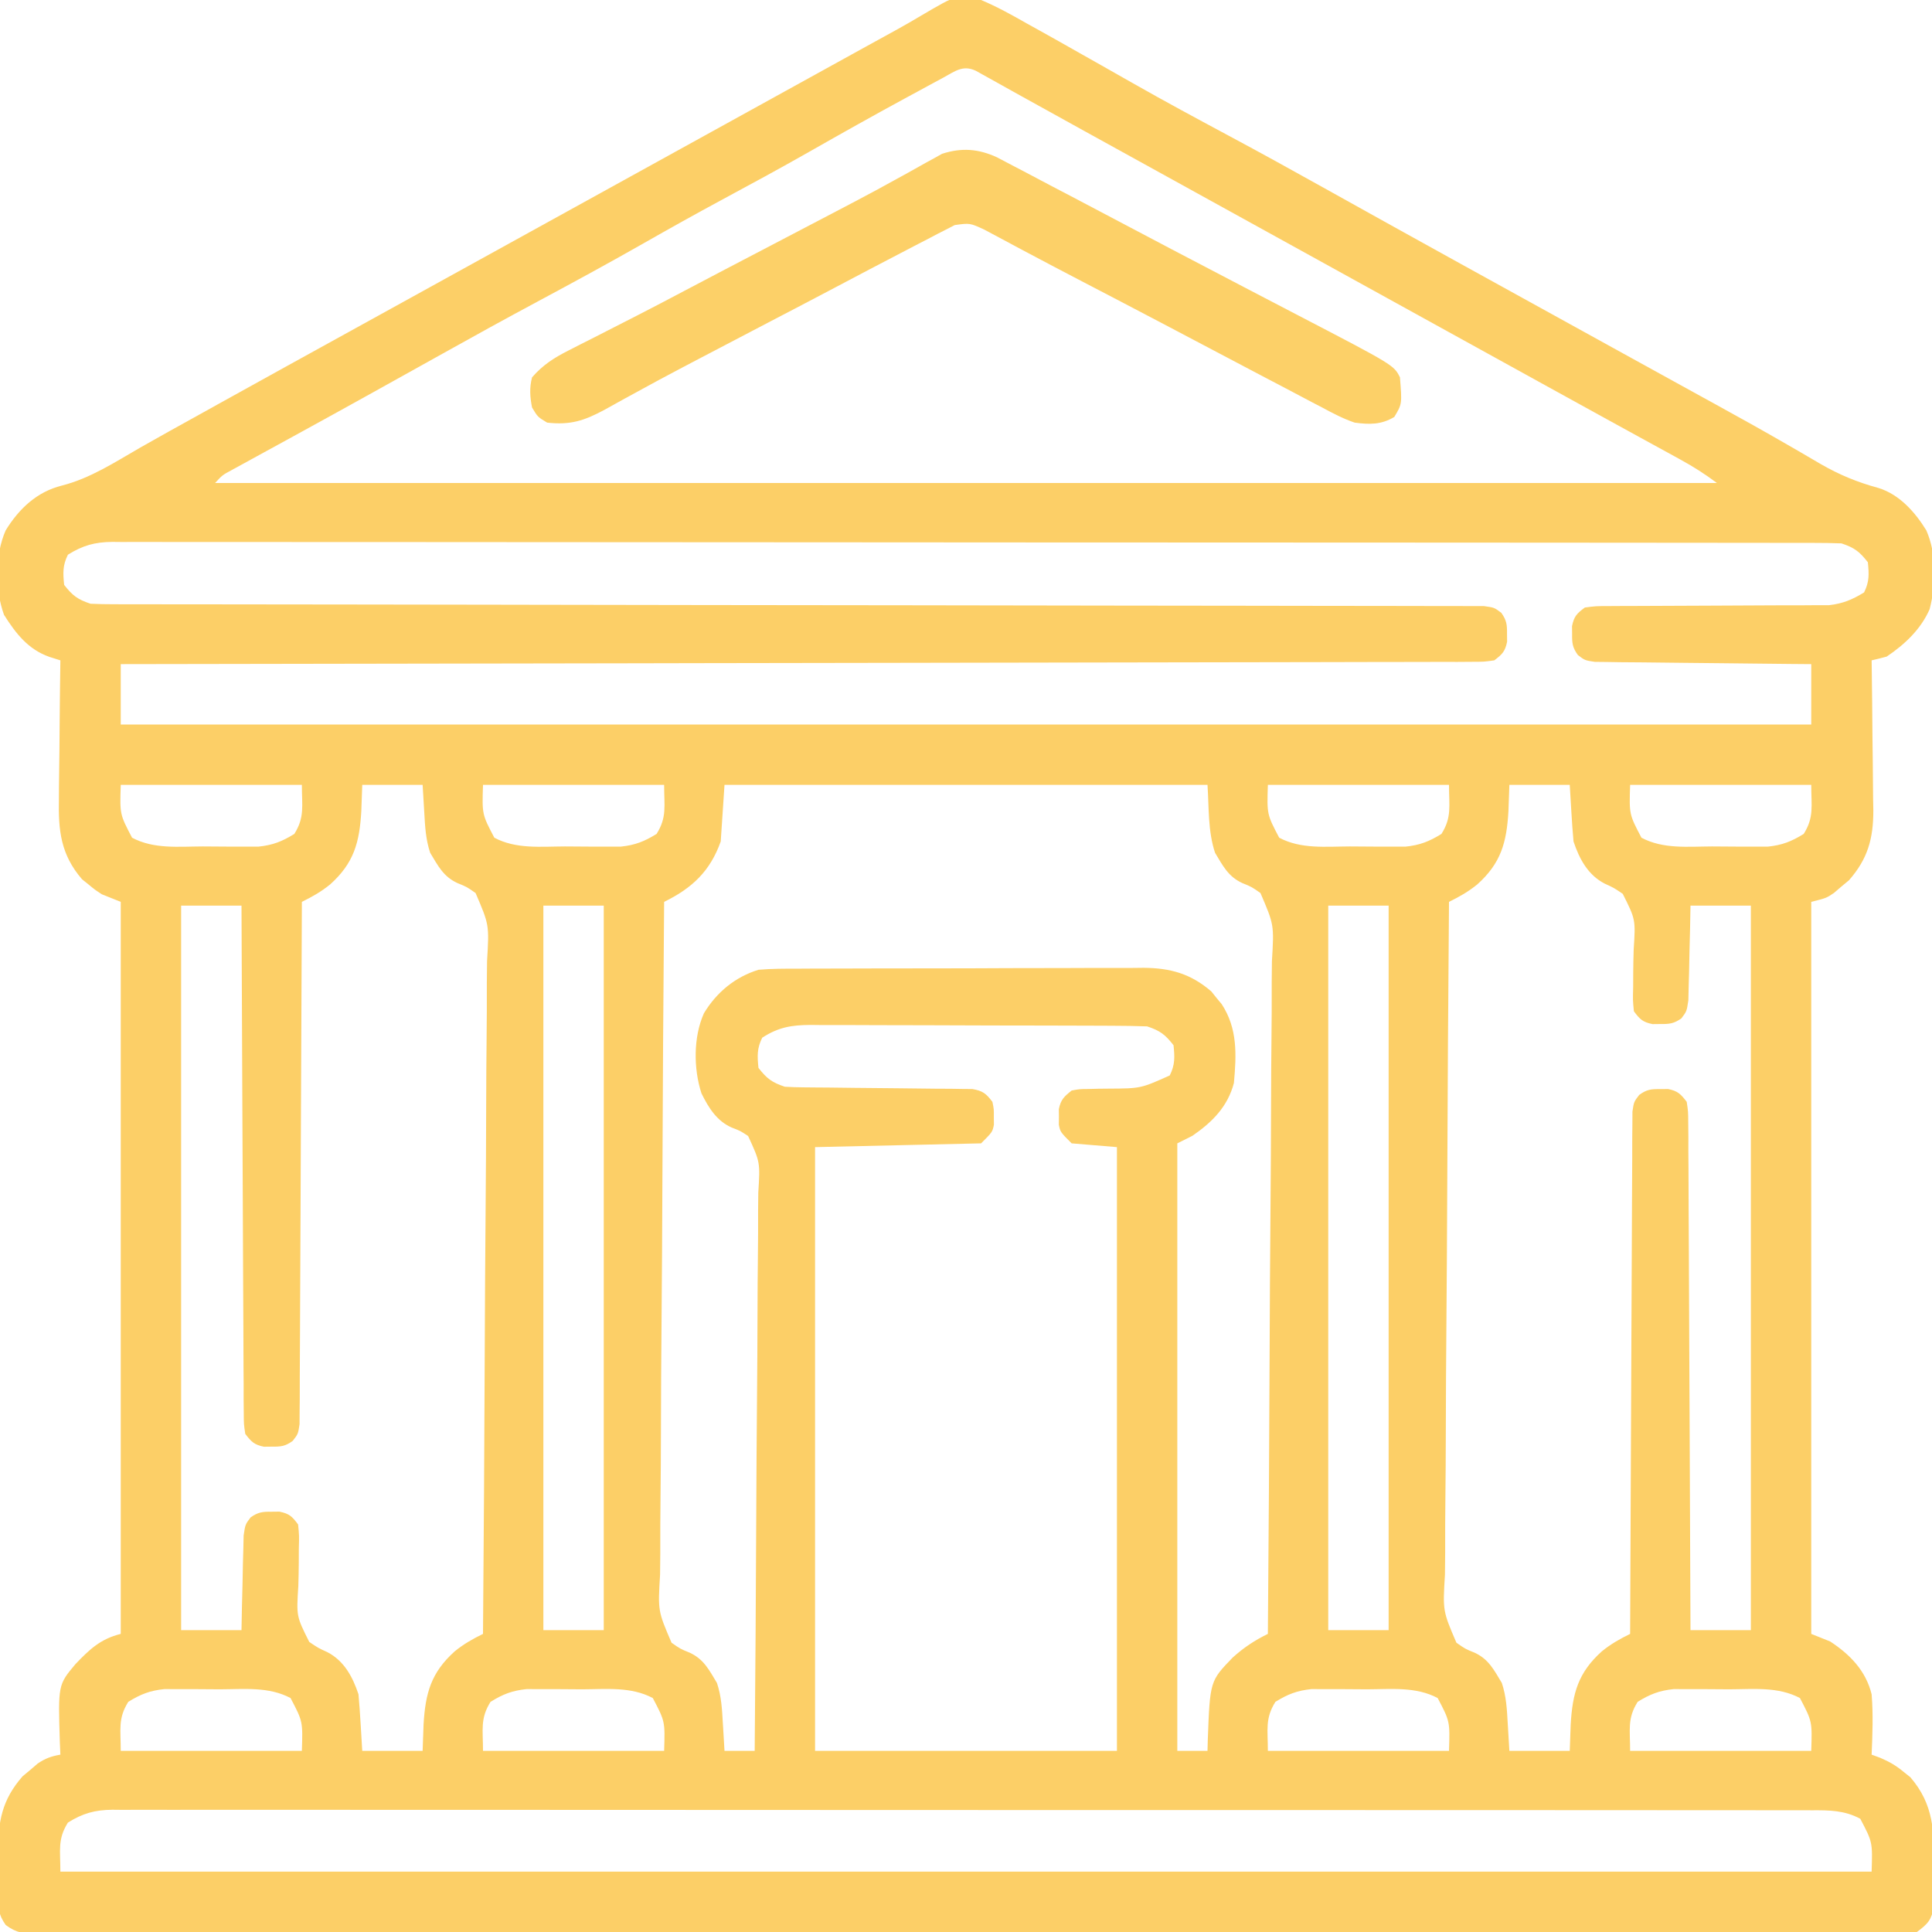 <?xml version="1.0" encoding="UTF-8"?>
<svg version="1.1" xmlns="http://www.w3.org/2000/svg" width="512" height="512">
<path d="M0 0 C4.199 1.762 8.109 3.936 12.062 6.188 C13.207 6.822 14.352 7.456 15.531 8.109 C19.033 10.051 22.517 12.024 26 14 C27.967 15.111 29.935 16.221 31.902 17.332 C34.704 18.916 37.505 20.503 40.302 22.096 C48.684 26.86 57.165 31.429 65.662 35.983 C73.987 40.446 82.258 44.994 90.501 49.604 C95.6 52.453 100.707 55.288 105.812 58.125 C107.53 59.079 107.53 59.079 109.281 60.053 C121.288 66.722 133.315 73.354 145.343 79.984 C148.982 81.99 152.62 83.997 156.258 86.004 C157.155 86.499 157.155 86.499 158.07 87.004 C161.084 88.667 164.098 90.33 167.111 91.993 C172.603 95.024 178.095 98.053 183.591 101.077 C186.073 102.442 188.554 103.809 191.035 105.175 C192.256 105.847 193.477 106.518 194.698 107.189 C201.025 110.666 207.332 114.174 213.582 117.789 C214.615 118.384 215.649 118.98 216.713 119.593 C218.621 120.696 220.523 121.807 222.419 122.928 C227.481 125.852 232.225 127.798 237.86 129.335 C243.384 131.051 247.534 135.73 250.5 140.562 C253.287 146.946 253.085 154.776 251.375 161.434 C249.045 166.77 244.783 170.777 240 174 C238.675 174.364 237.342 174.702 236 175 C236.009 175.584 236.018 176.167 236.027 176.768 C236.116 182.868 236.176 188.968 236.22 195.068 C236.24 197.342 236.267 199.615 236.302 201.889 C236.351 205.165 236.373 208.442 236.391 211.719 C236.411 212.727 236.432 213.736 236.453 214.775 C236.456 222.249 234.978 227.61 230 233.277 C229.34 233.825 228.68 234.373 228 234.938 C227.34 235.503 226.68 236.069 226 236.652 C224 238 224 238 220 239 C220 303.02 220 367.04 220 433 C221.65 433.66 223.3 434.32 225 435 C230.286 438.451 234.476 442.776 236 449 C236.44 454.328 236.233 459.666 236 465 C236.752 465.276 237.503 465.552 238.277 465.836 C240.765 466.9 242.498 467.91 244.562 469.625 C245.121 470.071 245.679 470.517 246.254 470.977 C252.504 478.22 252.62 485.453 252.5 494.75 C252.515 495.968 252.531 497.186 252.547 498.441 C252.539 500.195 252.539 500.195 252.531 501.984 C252.527 503.044 252.522 504.103 252.518 505.194 C251.846 508.835 250.964 509.79 248 512 C245.089 512.392 242.558 512.538 239.648 512.503 C238.793 512.509 237.939 512.515 237.059 512.521 C234.176 512.536 231.295 512.522 228.412 512.508 C226.333 512.513 224.253 512.519 222.174 512.527 C216.444 512.544 210.714 512.535 204.985 512.523 C198.811 512.514 192.638 512.528 186.465 512.539 C175.066 512.556 163.666 512.554 152.267 512.543 C141.737 512.533 131.207 512.53 120.677 512.535 C119.979 512.536 119.281 512.536 118.562 512.536 C115.729 512.537 112.896 512.539 110.064 512.54 C83.478 512.552 56.893 512.541 30.308 512.52 C6.677 512.501 -16.955 512.502 -40.586 512.521 C-67.122 512.543 -93.658 512.551 -120.194 512.539 C-123.021 512.538 -125.849 512.537 -128.677 512.535 C-129.373 512.535 -130.069 512.535 -130.786 512.534 C-141.311 512.53 -151.836 512.535 -162.361 512.545 C-174.325 512.557 -186.289 512.553 -198.254 512.532 C-204.362 512.522 -210.471 512.517 -216.58 512.531 C-222.166 512.543 -227.751 512.536 -233.337 512.515 C-235.364 512.51 -237.391 512.513 -239.418 512.522 C-242.162 512.534 -244.904 512.522 -247.648 512.503 C-248.843 512.517 -248.843 512.517 -250.063 512.532 C-253.601 512.483 -255.614 512.287 -258.49 510.144 C-260.49 507.304 -260.517 505.442 -260.531 501.984 C-260.536 500.815 -260.542 499.646 -260.547 498.441 C-260.531 497.223 -260.516 496.005 -260.5 494.75 C-260.515 493.547 -260.531 492.345 -260.547 491.105 C-260.51 482.78 -259.545 477.036 -254 470.723 C-253.34 470.175 -252.68 469.627 -252 469.062 C-251.34 468.497 -250.68 467.931 -250 467.348 C-247.966 465.977 -246.398 465.423 -244 465 C-244.046 463.938 -244.093 462.876 -244.141 461.781 C-244.617 446.515 -244.617 446.515 -240 441 C-236.221 437.051 -233.373 434.343 -228 433 C-228 368.98 -228 304.96 -228 239 C-229.65 238.34 -231.3 237.68 -233 237 C-234.879 235.773 -234.879 235.773 -236.562 234.375 C-237.121 233.929 -237.679 233.483 -238.254 233.023 C-243.901 226.48 -244.563 220.124 -244.391 211.719 C-244.385 210.665 -244.379 209.611 -244.373 208.525 C-244.351 205.183 -244.301 201.842 -244.25 198.5 C-244.23 196.224 -244.212 193.948 -244.195 191.672 C-244.151 186.114 -244.085 180.557 -244 175 C-244.949 174.701 -245.897 174.401 -246.874 174.093 C-252.536 172.114 -255.795 167.904 -258.938 162.938 C-261.367 156.227 -261.376 147.107 -258.5 140.562 C-254.984 134.834 -250.223 130.326 -243.625 128.688 C-236.011 126.747 -229.516 122.456 -222.757 118.573 C-217.593 115.627 -212.387 112.757 -207.188 109.875 C-205.446 108.908 -203.705 107.941 -201.964 106.973 C-190.543 100.629 -179.1 94.323 -167.657 88.016 C-162.207 85.012 -156.759 82.005 -151.31 78.999 C-148.29 77.333 -145.27 75.666 -142.25 74 C-141.042 73.333 -139.833 72.667 -138.625 72 C-73.375 36 -73.375 36 -71.563 35 C-70.354 34.333 -69.144 33.666 -67.935 32.999 C-64.928 31.34 -61.921 29.681 -58.915 28.022 C-53.31 24.93 -47.706 21.838 -42.102 18.744 C-39.488 17.301 -36.874 15.858 -34.26 14.416 C-33.028 13.735 -31.795 13.055 -30.563 12.375 C-27.754 10.823 -24.944 9.275 -22.128 7.737 C-20.068 6.593 -18.026 5.418 -16.005 4.208 C-6.015 -1.661 -6.015 -1.661 0 0 Z M-10.074 20.605 C-11.122 21.17 -12.171 21.735 -13.25 22.317 C-14.385 22.934 -15.519 23.551 -16.688 24.188 C-17.87 24.828 -19.052 25.467 -20.234 26.107 C-28.696 30.698 -37.087 35.408 -45.452 40.173 C-53.249 44.605 -61.127 48.878 -69.024 53.127 C-75.857 56.814 -82.629 60.595 -89.375 64.438 C-98.729 69.763 -108.175 74.898 -117.662 79.982 C-125.986 84.445 -134.257 88.994 -142.501 93.604 C-147.6 96.453 -152.707 99.288 -157.812 102.125 C-158.938 102.751 -160.063 103.377 -161.222 104.022 C-167.508 107.516 -173.803 110.993 -180.109 114.449 C-181.451 115.185 -182.792 115.921 -184.134 116.658 C-186.715 118.075 -189.299 119.487 -191.884 120.897 C-193.06 121.542 -194.235 122.187 -195.41 122.832 C-196.443 123.396 -197.475 123.961 -198.539 124.542 C-201.069 125.903 -201.069 125.903 -203 128 C-71.66 128 59.68 128 195 128 C191.777 125.583 188.795 123.692 185.285 121.77 C184.139 121.14 182.993 120.51 181.812 119.861 C180.563 119.178 179.313 118.495 178.062 117.812 C176.759 117.097 175.456 116.382 174.152 115.666 C171.445 114.179 168.737 112.694 166.028 111.209 C160.441 108.147 154.864 105.067 149.287 101.987 C146.275 100.324 143.263 98.662 140.25 97 C139.042 96.333 137.833 95.667 136.625 95 C136.027 94.67 135.429 94.34 134.812 94 C113.667 82.333 92.521 70.667 71.375 59 C70.777 58.67 70.179 58.34 69.563 58 C68.354 57.333 67.145 56.666 65.936 55.999 C62.922 54.337 59.909 52.674 56.895 51.011 C50.111 47.268 43.326 43.525 36.543 39.781 C33.463 38.081 30.383 36.381 27.302 34.684 C21.797 31.65 16.295 28.61 10.805 25.551 C9.869 25.031 8.933 24.511 7.969 23.976 C6.248 23.019 4.528 22.06 2.81 21.096 C2.065 20.683 1.319 20.27 0.551 19.844 C-0.092 19.485 -0.735 19.126 -1.397 18.756 C-4.851 17.127 -6.934 18.909 -10.074 20.605 Z M-242 147 C-243.42 149.841 -243.315 151.855 -243 155 C-240.768 157.848 -239.45 158.85 -236 160 C-233.945 160.095 -231.887 160.128 -229.83 160.13 C-227.88 160.136 -227.88 160.136 -225.89 160.141 C-224.439 160.14 -222.988 160.139 -221.537 160.138 C-220.002 160.14 -218.467 160.143 -216.932 160.147 C-212.703 160.154 -208.475 160.156 -204.246 160.157 C-199.689 160.158 -195.133 160.166 -190.577 160.173 C-182.678 160.185 -174.78 160.193 -166.882 160.199 C-154.405 160.21 -141.928 160.23 -129.451 160.252 C-125.185 160.26 -120.919 160.267 -116.653 160.275 C-115.587 160.276 -114.521 160.278 -113.423 160.28 C-101.283 160.301 -89.143 160.32 -77.003 160.338 C-75.893 160.34 -74.783 160.341 -73.639 160.343 C-55.639 160.369 -37.638 160.388 -19.637 160.404 C-1.172 160.422 17.294 160.451 35.759 160.489 C47.158 160.513 58.557 160.527 69.956 160.529 C77.762 160.531 85.567 160.544 93.373 160.565 C97.882 160.577 102.39 160.584 106.899 160.578 C111.022 160.573 115.145 160.582 119.267 160.601 C120.763 160.606 122.259 160.605 123.755 160.599 C125.78 160.592 127.805 160.604 129.83 160.618 C130.957 160.619 132.084 160.621 133.246 160.622 C136 161 136 161 137.861 162.403 C139.281 164.394 139.403 165.57 139.375 168 C139.383 168.681 139.39 169.361 139.398 170.062 C138.865 172.655 138.11 173.403 136 175 C133.293 175.379 133.293 175.379 129.946 175.385 C128.672 175.394 127.398 175.404 126.086 175.413 C124.664 175.409 123.242 175.404 121.82 175.399 C120.316 175.404 118.812 175.411 117.308 175.419 C113.165 175.437 109.022 175.436 104.878 175.433 C100.414 175.432 95.95 175.449 91.486 175.463 C83.748 175.486 76.01 175.498 68.271 175.502 C57.083 175.509 45.896 175.532 34.708 175.559 C16.557 175.602 -1.593 175.632 -19.744 175.654 C-37.378 175.675 -55.013 175.702 -72.647 175.738 C-73.734 175.74 -74.82 175.742 -75.94 175.744 C-81.39 175.755 -86.84 175.766 -92.291 175.778 C-137.527 175.871 -182.764 175.942 -228 176 C-228 181.28 -228 186.56 -228 192 C-80.16 192 67.68 192 220 192 C220 186.72 220 181.44 220 176 C217.297 175.978 217.297 175.978 214.54 175.956 C208.588 175.904 202.637 175.839 196.686 175.764 C193.078 175.72 189.47 175.68 185.861 175.654 C182.379 175.628 178.897 175.587 175.416 175.537 C173.44 175.512 171.464 175.502 169.488 175.492 C168.287 175.473 167.086 175.453 165.848 175.432 C164.789 175.421 163.73 175.41 162.639 175.399 C160 175 160 175 158.159 173.594 C156.713 171.605 156.597 170.442 156.625 168 C156.617 167.319 156.61 166.639 156.602 165.938 C157.138 163.329 157.863 162.595 160 161 C162.902 160.621 162.902 160.621 166.488 160.615 C167.142 160.61 167.796 160.604 168.469 160.599 C169.889 160.589 171.308 160.586 172.727 160.589 C174.977 160.594 177.225 160.58 179.475 160.561 C184.254 160.524 189.033 160.51 193.812 160.5 C199.342 160.488 204.87 160.466 210.399 160.42 C212.609 160.406 214.819 160.411 217.029 160.415 C218.394 160.406 219.759 160.396 221.124 160.385 C222.903 160.382 222.903 160.382 224.717 160.379 C228.41 159.953 230.836 158.924 234 157 C235.42 154.159 235.315 152.145 235 149 C232.768 146.152 231.45 145.15 228 144 C225.458 143.903 222.943 143.862 220.401 143.869 C219.616 143.867 218.831 143.864 218.022 143.862 C215.37 143.857 212.717 143.858 210.064 143.86 C208.152 143.857 206.24 143.854 204.328 143.851 C199.056 143.842 193.784 143.841 188.512 143.84 C182.833 143.838 177.154 143.831 171.475 143.824 C159.049 143.81 146.624 143.804 134.198 143.8 C126.444 143.797 118.69 143.793 110.937 143.788 C89.481 143.776 68.026 143.766 46.57 143.762 C45.182 143.762 43.795 143.762 42.407 143.762 C41.016 143.762 39.625 143.761 38.234 143.761 C35.443 143.761 32.652 143.76 29.861 143.76 C29.169 143.76 28.477 143.76 27.764 143.759 C5.321 143.756 -17.122 143.74 -39.564 143.717 C-63.285 143.692 -87.006 143.678 -110.726 143.677 C-123.66 143.676 -136.593 143.67 -149.526 143.652 C-160.538 143.637 -171.549 143.632 -182.56 143.64 C-188.181 143.644 -193.802 143.643 -199.423 143.629 C-204.566 143.616 -209.708 143.617 -214.851 143.63 C-216.714 143.631 -218.577 143.628 -220.441 143.62 C-222.969 143.609 -225.496 143.616 -228.024 143.628 C-229.115 143.617 -229.115 143.617 -230.229 143.605 C-234.868 143.653 -238.064 144.541 -242 147 Z M-228 208 C-228.253 215.807 -228.253 215.807 -225 222 C-219.203 225.076 -212.662 224.335 -206.281 224.316 C-204.073 224.313 -201.866 224.336 -199.658 224.361 C-198.242 224.364 -196.826 224.364 -195.41 224.363 C-194.133 224.366 -192.855 224.369 -191.539 224.372 C-187.694 223.968 -185.278 223.017 -182 221 C-179.219 216.576 -180 213.639 -180 208 C-195.84 208 -211.68 208 -228 208 Z M-164 208 C-164.083 210.31 -164.165 212.62 -164.25 215 C-164.731 223.317 -166.238 228.744 -172.5 234.375 C-174.875 236.307 -177.256 237.658 -180 239 C-180.002 239.724 -180.005 240.448 -180.007 241.194 C-180.066 258.795 -180.142 276.396 -180.236 293.997 C-180.281 302.509 -180.32 311.02 -180.346 319.532 C-180.369 326.949 -180.403 334.367 -180.449 341.784 C-180.473 345.713 -180.491 349.641 -180.498 353.57 C-180.504 357.266 -180.524 360.962 -180.554 364.658 C-180.567 366.665 -180.565 368.672 -180.563 370.679 C-180.576 371.869 -180.588 373.06 -180.601 374.286 C-180.606 375.323 -180.61 376.36 -180.615 377.429 C-181 380 -181 380 -182.404 381.832 C-184.394 383.288 -185.551 383.403 -188 383.375 C-188.681 383.383 -189.361 383.39 -190.062 383.398 C-192.642 382.868 -193.4 382.086 -195 380 C-195.385 377.444 -195.385 377.444 -195.399 374.324 C-195.418 372.551 -195.418 372.551 -195.437 370.742 C-195.435 368.795 -195.435 368.795 -195.432 366.808 C-195.441 365.428 -195.452 364.048 -195.463 362.669 C-195.491 358.921 -195.5 355.173 -195.506 351.426 C-195.515 347.51 -195.542 343.594 -195.566 339.678 C-195.61 332.262 -195.638 324.846 -195.661 317.43 C-195.688 308.988 -195.732 300.545 -195.778 292.103 C-195.871 274.735 -195.942 257.368 -196 240 C-201.28 240 -206.56 240 -212 240 C-212 303.36 -212 366.72 -212 432 C-206.72 432 -201.44 432 -196 432 C-195.963 430.014 -195.925 428.027 -195.887 425.98 C-195.838 424.054 -195.789 422.128 -195.738 420.202 C-195.688 418.207 -195.653 416.212 -195.619 414.217 C-195.584 412.963 -195.548 411.71 -195.512 410.418 C-195.486 409.261 -195.459 408.103 -195.432 406.911 C-195 404 -195 404 -193.589 402.124 C-191.603 400.72 -190.417 400.598 -188 400.625 C-187.319 400.617 -186.639 400.61 -185.938 400.602 C-183.331 401.138 -182.587 401.859 -181 404 C-180.71 406.907 -180.71 406.907 -180.805 410.426 C-180.81 411.697 -180.815 412.969 -180.82 414.279 C-180.841 416.295 -180.875 418.307 -180.941 420.322 C-181.456 428.327 -181.456 428.327 -178.044 435.126 C-175.691 436.721 -175.691 436.721 -173.231 437.844 C-168.815 440.133 -166.543 444.372 -165 449 C-164.773 451.568 -164.584 454.116 -164.438 456.688 C-164.293 459.101 -164.149 461.514 -164 464 C-158.72 464 -153.44 464 -148 464 C-147.917 461.69 -147.835 459.38 -147.75 457 C-147.269 448.683 -145.762 443.256 -139.5 437.625 C-137.125 435.693 -134.744 434.342 -132 433 C-131.79 407.809 -131.631 382.619 -131.534 357.427 C-131.487 345.731 -131.424 334.035 -131.321 322.338 C-131.231 312.145 -131.173 301.951 -131.153 291.757 C-131.141 286.358 -131.114 280.961 -131.048 275.562 C-130.987 270.481 -130.968 265.402 -130.982 260.321 C-130.98 258.456 -130.962 256.591 -130.927 254.726 C-130.346 245.093 -130.346 245.093 -133.967 236.662 C-136.301 235.028 -136.301 235.028 -138.774 234.023 C-142.516 232.303 -143.91 229.461 -146 226 C-147.187 222.438 -147.351 219.027 -147.562 215.312 C-147.779 211.693 -147.779 211.693 -148 208 C-153.28 208 -158.56 208 -164 208 Z M-132 208 C-132.253 215.807 -132.253 215.807 -129 222 C-123.203 225.076 -116.662 224.335 -110.281 224.316 C-108.073 224.313 -105.866 224.336 -103.658 224.361 C-102.242 224.364 -100.826 224.364 -99.41 224.363 C-98.133 224.366 -96.855 224.369 -95.539 224.372 C-91.694 223.968 -89.278 223.017 -86 221 C-83.219 216.576 -84 213.639 -84 208 C-99.84 208 -115.68 208 -132 208 Z M-68 208 C-68.33 212.95 -68.66 217.9 -69 223 C-71.802 230.867 -76.556 235.361 -84 239 C-84.21 264.191 -84.369 289.381 -84.466 314.573 C-84.513 326.269 -84.576 337.965 -84.679 349.662 C-84.769 359.855 -84.827 370.049 -84.847 380.243 C-84.859 385.642 -84.886 391.039 -84.952 396.438 C-85.013 401.519 -85.032 406.598 -85.018 411.679 C-85.02 413.544 -85.038 415.409 -85.073 417.274 C-85.654 426.907 -85.654 426.907 -82.033 435.338 C-79.699 436.972 -79.699 436.972 -77.226 437.977 C-73.484 439.697 -72.09 442.539 -70 446 C-68.813 449.561 -68.649 452.973 -68.438 456.688 C-68.394 457.389 -68.351 458.091 -68.307 458.814 C-68.201 460.543 -68.1 462.271 -68 464 C-65.36 464 -62.72 464 -60 464 C-59.813 443.095 -59.672 422.19 -59.586 401.284 C-59.544 391.577 -59.488 381.87 -59.396 372.164 C-59.317 363.704 -59.265 355.245 -59.247 346.785 C-59.237 342.304 -59.212 337.825 -59.154 333.345 C-59.1 329.128 -59.083 324.913 -59.095 320.696 C-59.093 319.149 -59.077 317.601 -59.046 316.053 C-58.544 308 -58.544 308 -61.741 301.053 C-63.816 299.687 -63.816 299.687 -66.001 298.847 C-69.998 297.153 -72.236 293.558 -74.109 289.738 C-76.225 283.235 -76.276 274.798 -73.438 268.5 C-70.081 262.954 -65.182 258.914 -59 257 C-55.488 256.693 -51.985 256.706 -48.462 256.709 C-47.401 256.703 -46.34 256.696 -45.247 256.689 C-41.742 256.67 -38.236 256.666 -34.73 256.664 C-32.291 256.658 -29.851 256.651 -27.411 256.644 C-22.296 256.632 -17.18 256.628 -12.065 256.629 C-5.518 256.63 1.028 256.602 7.575 256.568 C12.615 256.546 17.655 256.542 22.696 256.543 C25.109 256.54 27.522 256.531 29.935 256.516 C33.315 256.496 36.694 256.502 40.073 256.514 C41.065 256.503 42.057 256.492 43.079 256.48 C50.205 256.544 55.567 258.038 61.023 262.746 C61.469 263.304 61.915 263.862 62.375 264.438 C63.067 265.271 63.067 265.271 63.773 266.121 C68.004 272.602 67.67 279.508 67 287 C65.347 293.287 61.259 297.379 56 301 C54.02 301.99 54.02 301.99 52 303 C52 356.13 52 409.26 52 464 C54.64 464 57.28 464 60 464 C60.026 463.01 60.052 462.02 60.078 461 C60.663 445.488 60.663 445.488 66.68 439.262 C69.616 436.621 72.456 434.733 76 433 C76.21 407.809 76.369 382.619 76.466 357.427 C76.513 345.731 76.576 334.035 76.679 322.338 C76.769 312.145 76.827 301.951 76.847 291.757 C76.859 286.358 76.886 280.961 76.952 275.562 C77.013 270.481 77.032 265.402 77.018 260.321 C77.02 258.456 77.038 256.591 77.073 254.726 C77.654 245.093 77.654 245.093 74.033 236.662 C71.699 235.028 71.699 235.028 69.226 234.023 C65.484 232.303 64.09 229.461 62 226 C60.091 220.273 60.402 214.024 60 208 C17.76 208 -24.48 208 -68 208 Z M76 208 C75.747 215.807 75.747 215.807 79 222 C84.797 225.076 91.338 224.335 97.719 224.316 C99.927 224.313 102.134 224.336 104.342 224.361 C105.758 224.364 107.174 224.364 108.59 224.363 C109.867 224.366 111.145 224.369 112.461 224.372 C116.306 223.968 118.722 223.017 122 221 C124.781 216.576 124 213.639 124 208 C108.16 208 92.32 208 76 208 Z M140 208 C139.917 210.31 139.835 212.62 139.75 215 C139.269 223.317 137.762 228.744 131.5 234.375 C129.125 236.307 126.744 237.658 124 239 C123.79 264.191 123.631 289.381 123.534 314.573 C123.487 326.269 123.424 337.965 123.321 349.662 C123.231 359.855 123.173 370.049 123.153 380.243 C123.141 385.642 123.114 391.039 123.048 396.438 C122.987 401.519 122.968 406.598 122.982 411.679 C122.98 413.544 122.962 415.409 122.927 417.274 C122.346 426.907 122.346 426.907 125.967 435.338 C128.301 436.972 128.301 436.972 130.774 437.977 C134.516 439.697 135.91 442.539 138 446 C139.187 449.562 139.351 452.973 139.562 456.688 C139.779 460.307 139.779 460.307 140 464 C145.28 464 150.56 464 156 464 C156.083 461.69 156.165 459.38 156.25 457 C156.731 448.683 158.238 443.256 164.5 437.625 C166.875 435.693 169.256 434.342 172 433 C172.002 432.276 172.005 431.552 172.007 430.806 C172.066 413.205 172.142 395.604 172.236 378.003 C172.281 369.491 172.32 360.98 172.346 352.468 C172.369 345.051 172.403 337.633 172.449 330.216 C172.473 326.287 172.491 322.359 172.498 318.43 C172.504 314.734 172.524 311.038 172.554 307.342 C172.567 305.335 172.565 303.328 172.563 301.321 C172.576 300.131 172.588 298.94 172.601 297.714 C172.608 296.158 172.608 296.158 172.615 294.571 C173 292 173 292 174.404 290.168 C176.394 288.712 177.551 288.597 180 288.625 C181.021 288.613 181.021 288.613 182.062 288.602 C184.642 289.132 185.4 289.914 187 292 C187.385 294.556 187.385 294.556 187.399 297.676 C187.411 298.858 187.424 300.04 187.437 301.258 C187.435 302.556 187.434 303.854 187.432 305.192 C187.441 306.572 187.452 307.952 187.463 309.331 C187.491 313.079 187.5 316.827 187.506 320.574 C187.515 324.49 187.542 328.406 187.566 332.322 C187.61 339.738 187.638 347.154 187.661 354.57 C187.688 363.012 187.732 371.455 187.778 379.897 C187.871 397.265 187.942 414.632 188 432 C193.28 432 198.56 432 204 432 C204 368.64 204 305.28 204 240 C198.72 240 193.44 240 188 240 C187.963 241.986 187.925 243.973 187.887 246.02 C187.838 247.946 187.789 249.872 187.738 251.798 C187.688 253.793 187.653 255.788 187.619 257.783 C187.584 259.037 187.548 260.29 187.512 261.582 C187.486 262.739 187.459 263.897 187.432 265.089 C187 268 187 268 185.589 269.876 C183.603 271.28 182.417 271.402 180 271.375 C178.979 271.387 178.979 271.387 177.938 271.398 C175.331 270.862 174.587 270.141 173 268 C172.71 265.093 172.71 265.093 172.805 261.574 C172.81 260.303 172.815 259.031 172.82 257.721 C172.841 255.705 172.875 253.693 172.941 251.678 C173.456 243.673 173.456 243.673 170.044 236.874 C167.691 235.279 167.691 235.279 165.231 234.156 C160.815 231.867 158.543 227.628 157 223 C156.773 220.432 156.584 217.884 156.438 215.312 C156.293 212.899 156.149 210.486 156 208 C150.72 208 145.44 208 140 208 Z M172 208 C171.747 215.807 171.747 215.807 175 222 C180.797 225.076 187.338 224.335 193.719 224.316 C195.927 224.313 198.134 224.336 200.342 224.361 C201.758 224.364 203.174 224.364 204.59 224.363 C205.867 224.366 207.145 224.369 208.461 224.372 C212.306 223.968 214.722 223.017 218 221 C220.781 216.576 220 213.639 220 208 C204.16 208 188.32 208 172 208 Z M-116 240 C-116 303.36 -116 366.72 -116 432 C-110.72 432 -105.44 432 -100 432 C-100 368.64 -100 305.28 -100 240 C-105.28 240 -110.56 240 -116 240 Z M92 240 C92 303.36 92 366.72 92 432 C97.28 432 102.56 432 108 432 C108 368.64 108 305.28 108 240 C102.72 240 97.44 240 92 240 Z M-58 275 C-59.42 277.841 -59.315 279.855 -59 283 C-56.768 285.848 -55.45 286.85 -52 288 C-50.313 288.101 -48.623 288.146 -46.934 288.158 C-45.387 288.173 -45.387 288.173 -43.809 288.189 C-42.14 288.2 -42.14 288.2 -40.438 288.211 C-38.091 288.239 -35.745 288.268 -33.398 288.297 C-29.692 288.338 -25.985 288.375 -22.278 288.401 C-18.706 288.429 -15.134 288.475 -11.562 288.523 C-10.45 288.527 -9.337 288.53 -8.191 288.533 C-7.16 288.55 -6.129 288.566 -5.066 288.583 C-4.158 288.592 -3.25 288.6 -2.315 288.608 C0.44 289.074 1.332 289.798 3 292 C3.398 293.938 3.398 293.938 3.375 296 C3.387 297.021 3.387 297.021 3.398 298.062 C3 300 3 300 0 303 C-14.52 303.33 -29.04 303.66 -44 304 C-44 356.8 -44 409.6 -44 464 C-17.6 464 8.8 464 36 464 C36 411.2 36 358.4 36 304 C32.04 303.67 28.08 303.34 24 303 C21 300 21 300 20.602 298.062 C20.609 297.382 20.617 296.701 20.625 296 C20.613 294.979 20.613 294.979 20.602 293.938 C21.124 291.397 21.987 290.612 24 289 C26.081 288.615 26.081 288.615 28.457 288.594 C29.755 288.561 29.755 288.561 31.08 288.527 C31.982 288.518 32.883 288.509 33.812 288.5 C42.315 288.452 42.315 288.452 50 285 C51.42 282.159 51.315 280.145 51 277 C48.768 274.152 47.45 273.15 44 272 C40.973 271.893 37.969 271.843 34.942 271.839 C33.551 271.831 33.551 271.831 32.133 271.824 C29.061 271.809 25.99 271.802 22.918 271.797 C20.784 271.791 18.651 271.785 16.517 271.78 C12.04 271.769 7.564 271.763 3.088 271.76 C-2.646 271.754 -8.379 271.73 -14.112 271.702 C-18.521 271.683 -22.929 271.678 -27.338 271.676 C-29.452 271.673 -31.565 271.665 -33.679 271.652 C-36.637 271.635 -39.595 271.637 -42.554 271.644 C-43.425 271.634 -44.297 271.625 -45.195 271.616 C-50.197 271.65 -53.675 272.196 -58 275 Z M-226 451 C-228.781 455.424 -228 458.361 -228 464 C-212.16 464 -196.32 464 -180 464 C-179.747 456.193 -179.747 456.193 -183 450 C-188.797 446.924 -195.338 447.665 -201.719 447.684 C-203.927 447.687 -206.134 447.664 -208.342 447.639 C-209.758 447.636 -211.174 447.636 -212.59 447.637 C-213.867 447.634 -215.145 447.631 -216.461 447.628 C-220.306 448.032 -222.722 448.983 -226 451 Z M-130 451 C-132.781 455.424 -132 458.361 -132 464 C-116.16 464 -100.32 464 -84 464 C-83.747 456.193 -83.747 456.193 -87 450 C-92.797 446.924 -99.338 447.665 -105.719 447.684 C-107.927 447.687 -110.134 447.664 -112.342 447.639 C-113.758 447.636 -115.174 447.636 -116.59 447.637 C-117.867 447.634 -119.145 447.631 -120.461 447.628 C-124.306 448.032 -126.722 448.983 -130 451 Z M78 451 C75.219 455.424 76 458.361 76 464 C91.84 464 107.68 464 124 464 C124.253 456.193 124.253 456.193 121 450 C115.203 446.924 108.662 447.665 102.281 447.684 C100.073 447.687 97.866 447.664 95.658 447.639 C94.242 447.636 92.826 447.636 91.41 447.637 C90.133 447.634 88.855 447.631 87.539 447.628 C83.694 448.032 81.278 448.983 78 451 Z M174 451 C171.219 455.424 172 458.361 172 464 C187.84 464 203.68 464 220 464 C220.253 456.193 220.253 456.193 217 450 C211.203 446.924 204.662 447.665 198.281 447.684 C196.073 447.687 193.866 447.664 191.658 447.639 C190.242 447.636 188.826 447.636 187.41 447.637 C186.133 447.634 184.855 447.631 183.539 447.628 C179.694 448.032 177.278 448.983 174 451 Z M-242 483 C-244.781 487.424 -244 490.361 -244 496 C-85.6 496 72.8 496 236 496 C236.253 488.193 236.253 488.193 233 482 C228.827 479.743 224.787 479.718 220.155 479.746 C219.368 479.742 218.58 479.739 217.769 479.736 C215.121 479.727 212.472 479.733 209.824 479.739 C207.91 479.736 205.996 479.732 204.082 479.728 C198.815 479.717 193.547 479.72 188.28 479.724 C182.602 479.726 176.924 479.717 171.247 479.71 C160.121 479.697 148.995 479.695 137.869 479.698 C128.828 479.699 119.787 479.698 110.747 479.693 C109.461 479.693 108.176 479.692 106.852 479.692 C104.241 479.69 101.63 479.689 99.019 479.688 C81.481 479.68 63.944 479.676 46.406 479.68 C45.72 479.68 45.034 479.681 44.327 479.681 C40.85 479.682 37.374 479.682 33.897 479.683 C32.861 479.684 32.861 479.684 31.804 479.684 C30.408 479.684 29.011 479.685 27.615 479.685 C5.883 479.69 -15.848 479.682 -37.58 479.664 C-61.989 479.643 -86.398 479.632 -110.808 479.636 C-123.734 479.638 -136.661 479.636 -149.588 479.622 C-160.591 479.61 -171.595 479.608 -182.599 479.62 C-188.216 479.626 -193.833 479.627 -199.45 479.615 C-204.589 479.605 -209.727 479.608 -214.866 479.622 C-216.728 479.624 -218.59 479.622 -220.452 479.614 C-222.978 479.604 -225.503 479.612 -228.029 479.625 C-228.756 479.618 -229.484 479.611 -230.233 479.603 C-234.874 479.653 -238.061 480.544 -242 483 Z " fill="#FCCF67" transform="translate(260,0)"/>
<path d="M0 0 C1.495 0.765 2.98 1.548 4.458 2.346 C5.267 2.766 6.076 3.187 6.91 3.62 C9.49 4.964 12.058 6.33 14.626 7.698 C16.307 8.578 17.988 9.457 19.671 10.334 C23.883 12.536 28.086 14.757 32.286 16.984 C36.472 19.201 40.664 21.406 44.856 23.612 C45.649 24.029 46.442 24.447 47.259 24.877 C53.27 28.04 59.289 31.187 65.313 34.323 C67.255 35.336 69.196 36.349 71.137 37.362 C73.932 38.82 76.726 40.278 79.523 41.732 C105.195 55.087 105.195 55.087 106.813 58.323 C107.382 65.375 107.382 65.375 105.313 68.823 C101.842 70.906 98.723 70.848 94.813 70.323 C91.763 69.281 89.001 67.828 86.169 66.299 C85.359 65.879 84.55 65.459 83.716 65.026 C81.136 63.682 78.569 62.315 76.001 60.948 C74.32 60.067 72.638 59.188 70.956 58.311 C66.743 56.109 62.54 53.889 58.341 51.662 C54.155 49.444 49.962 47.239 45.77 45.034 C44.977 44.616 44.184 44.199 43.367 43.769 C36.401 40.103 29.422 36.461 22.439 32.827 C17.706 30.362 12.979 27.885 8.27 25.374 C7.401 24.911 6.533 24.449 5.637 23.973 C4.007 23.104 2.378 22.232 0.751 21.356 C0.025 20.97 -0.701 20.584 -1.448 20.186 C-2.077 19.849 -2.706 19.511 -3.354 19.164 C-7.153 17.418 -7.153 17.418 -11.175 17.969 C-11.871 18.329 -12.567 18.69 -13.284 19.061 C-14.076 19.464 -14.867 19.866 -15.682 20.281 C-16.529 20.728 -17.376 21.175 -18.249 21.635 C-19.138 22.092 -20.027 22.55 -20.943 23.021 C-23.698 24.442 -26.443 25.88 -29.187 27.323 C-30.765 28.147 -32.343 28.971 -33.921 29.795 C-37.02 31.419 -40.115 33.052 -43.206 34.69 C-48.687 37.592 -54.186 40.458 -59.687 43.323 C-65.962 46.593 -72.234 49.867 -78.494 53.165 C-80.028 53.973 -81.564 54.778 -83.1 55.582 C-87.344 57.805 -91.559 60.073 -95.753 62.389 C-96.69 62.899 -97.627 63.409 -98.593 63.934 C-100.397 64.916 -102.195 65.911 -103.984 66.921 C-109.37 69.828 -113.055 71.012 -119.187 70.323 C-121.687 68.823 -121.687 68.823 -123.187 66.323 C-123.734 63.543 -123.917 61.071 -123.187 58.323 C-120.335 55.047 -117.412 53.177 -113.558 51.221 C-112.45 50.654 -111.343 50.086 -110.201 49.502 C-109.009 48.901 -107.817 48.299 -106.624 47.698 C-105.394 47.07 -104.164 46.441 -102.934 45.812 C-100.481 44.556 -98.027 43.304 -95.571 42.053 C-91.173 39.805 -86.802 37.509 -82.437 35.198 C-75.531 31.552 -68.612 27.932 -61.687 24.323 C-55.379 21.035 -49.072 17.744 -42.778 14.43 C-41.231 13.615 -39.682 12.803 -38.133 11.993 C-34.082 9.871 -30.061 7.705 -26.066 5.479 C-25.218 5.014 -24.37 4.549 -23.496 4.069 C-21.883 3.183 -20.276 2.284 -18.678 1.369 C-17.945 0.97 -17.212 0.57 -16.456 0.159 C-15.823 -0.197 -15.19 -0.552 -14.538 -0.918 C-9.32 -2.603 -4.898 -2.24 0 0 Z " fill="#FCD068" transform="translate(264.187,41.677)"/>
</svg>
